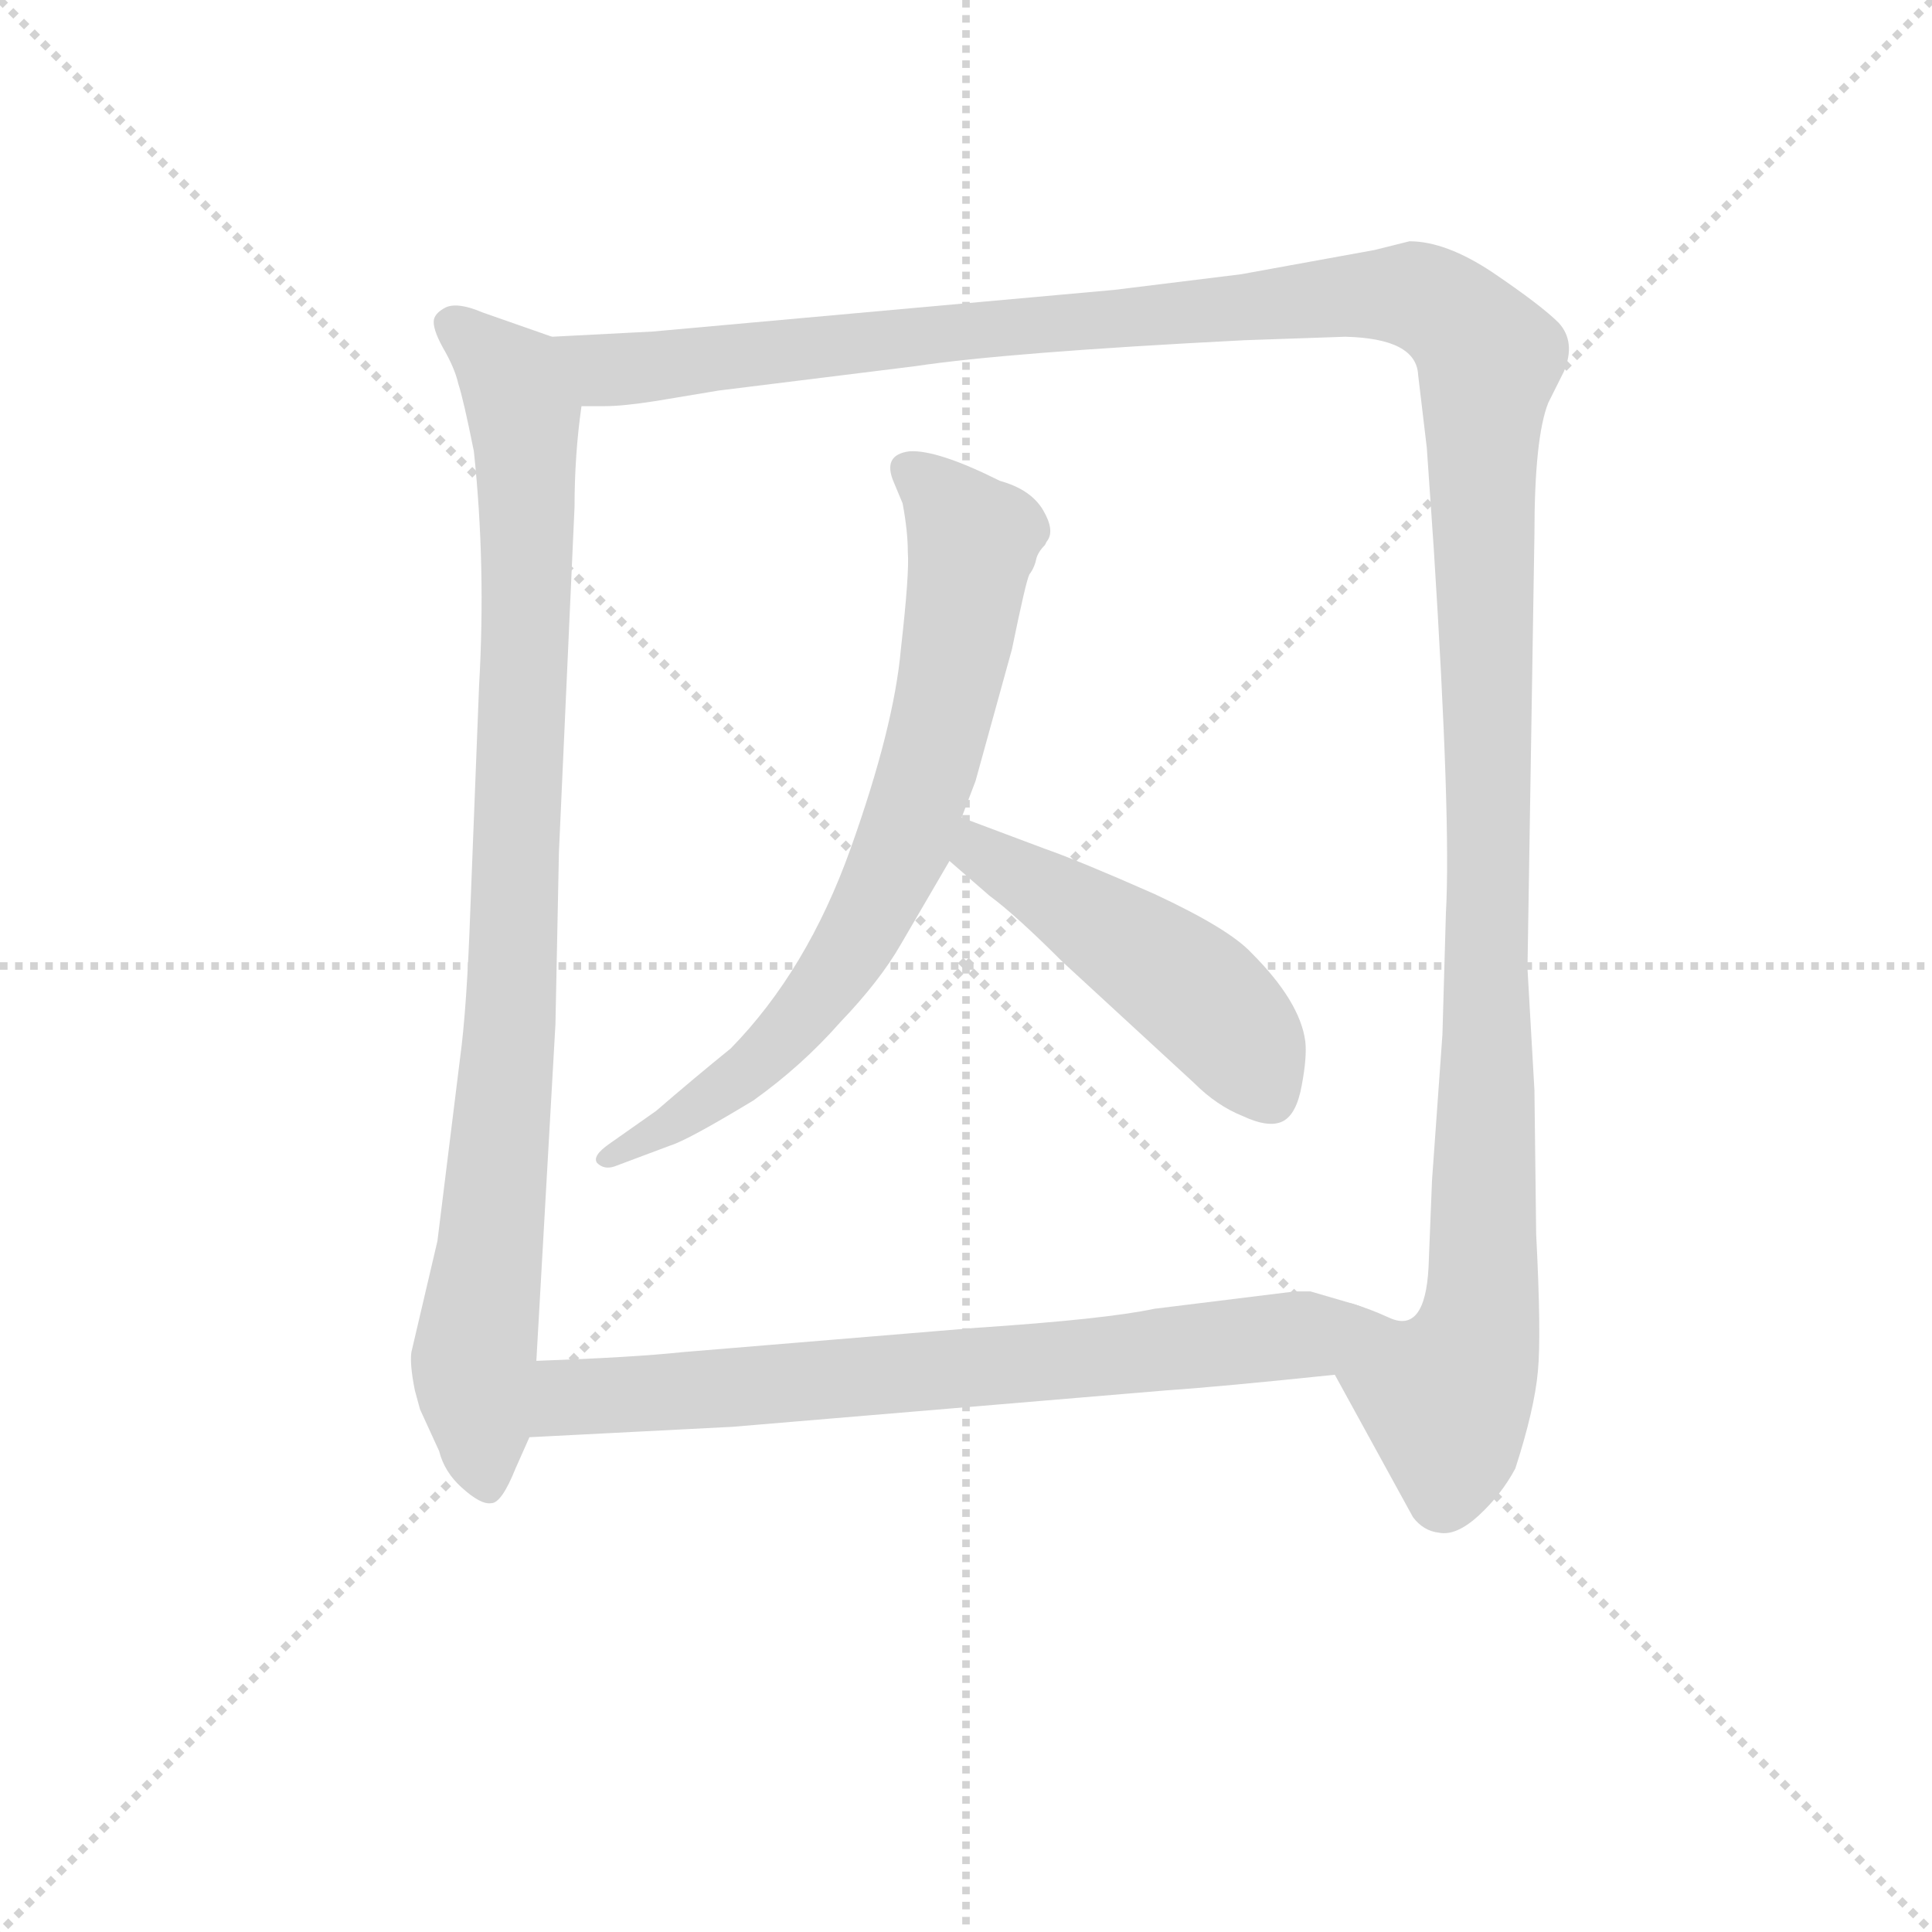 <svg version="1.1" viewBox="0 0 1024 1024" xmlns="http://www.w3.org/2000/svg">
  <g stroke="lightgray" stroke-dasharray="1,1" stroke-width="1" transform="scale(4, 4)">
    <line x1="0" y1="0" x2="256" y2="256"></line>
    <line x1="256" y1="0" x2="0" y2="256"></line>
    <line x1="128" y1="0" x2="128" y2="256"></line>
    <line x1="0" y1="128" x2="256" y2="128"></line>
  </g>
<g transform="scale(0.92, -0.92) translate(60, -900)">
   <style type="text/css">
    @keyframes keyframes0 {
      from {
       stroke: blue;
       stroke-dashoffset: 946;
       stroke-width: 128;
       }
       75% {
       animation-timing-function: step-end;
       stroke: blue;
       stroke-dashoffset: 0;
       stroke-width: 128;
       }
       to {
       stroke: black;
       stroke-width: 1024;
       }
       }
       #make-me-a-hanzi-animation-0 {
         animation: keyframes0 1.02s both;
         animation-delay: 0s;
         animation-timing-function: linear;
       }
    @keyframes keyframes1 {
      from {
       stroke: blue;
       stroke-dashoffset: 1482;
       stroke-width: 128;
       }
       83% {
       animation-timing-function: step-end;
       stroke: blue;
       stroke-dashoffset: 0;
       stroke-width: 128;
       }
       to {
       stroke: black;
       stroke-width: 1024;
       }
       }
       #make-me-a-hanzi-animation-1 {
         animation: keyframes1 1.456s both;
         animation-delay: 1.02s;
         animation-timing-function: linear;
       }
    @keyframes keyframes2 {
      from {
       stroke: blue;
       stroke-dashoffset: 745;
       stroke-width: 128;
       }
       71% {
       animation-timing-function: step-end;
       stroke: blue;
       stroke-dashoffset: 0;
       stroke-width: 128;
       }
       to {
       stroke: black;
       stroke-width: 1024;
       }
       }
       #make-me-a-hanzi-animation-2 {
         animation: keyframes2 0.856s both;
         animation-delay: 2.476s;
         animation-timing-function: linear;
       }
    @keyframes keyframes3 {
      from {
       stroke: blue;
       stroke-dashoffset: 493;
       stroke-width: 128;
       }
       62% {
       animation-timing-function: step-end;
       stroke: blue;
       stroke-dashoffset: 0;
       stroke-width: 128;
       }
       to {
       stroke: black;
       stroke-width: 1024;
       }
       }
       #make-me-a-hanzi-animation-3 {
         animation: keyframes3 0.651s both;
         animation-delay: 3.332s;
         animation-timing-function: linear;
       }
    @keyframes keyframes4 {
      from {
       stroke: blue;
       stroke-dashoffset: 726;
       stroke-width: 128;
       }
       70% {
       animation-timing-function: step-end;
       stroke: blue;
       stroke-dashoffset: 0;
       stroke-width: 128;
       }
       to {
       stroke: black;
       stroke-width: 1024;
       }
       }
       #make-me-a-hanzi-animation-4 {
         animation: keyframes4 0.841s both;
         animation-delay: 3.983s;
         animation-timing-function: linear;
       }
</style>
<path d="M 258.0 706.0 L 218.0 720.0 Q 204.0 726.0 197.0 723.0 Q 191.0 720.0 190.0 716.0 Q 189.0 711.0 195.0 700.0 Q 202.0 688.0 204.0 679.0 Q 207.0 670.0 213.0 640.0 Q 220.0 574.0 216.0 505.0 L 211.0 377.0 Q 209.0 319.0 205.0 290.0 L 192.0 185.0 L 177.0 121.0 Q 176.0 114.0 179.0 99.0 L 182.0 88.0 L 193.0 64.0 Q 196.0 52.0 206.0 43.0 Q 217.0 33.0 223.0 34.0 Q 229.0 34.0 237.0 54.0 L 245.0 72.0 L 249.0 116.0 L 260.0 310.0 L 262.0 409.0 L 271.0 608.0 Q 271.0 638.0 275.0 666.0 C 278.0 696.0 279.0 699.0 258.0 706.0 Z" fill="lightgray"></path> 
<path d="M 732.0 756.0 L 655.0 742.0 L 582.0 733.0 L 316.0 709.0 L 258.0 706.0 C 228.0 704.0 245.0 664.0 275.0 666.0 L 288.0 666.0 Q 299.0 666.0 318.0 669.0 L 354.0 675.0 L 467.0 689.0 Q 520.0 697.0 657.0 704.0 L 715.0 706.0 Q 756.0 705.0 757.0 684.0 L 762.0 642.0 L 766.0 584.0 Q 776.0 427.0 773.0 374.0 L 771.0 304.0 L 765.0 220.0 L 763.0 170.0 Q 761.0 131.0 740.0 141.0 Q 729.0 146.0 719.0 149.0 C 690.0 155.0 695.0 134.0 709.0 108.0 L 754.0 26.0 Q 760.0 18.0 769.0 17.0 Q 779.0 15.0 792.0 27.0 Q 805.0 39.0 813.0 54.0 Q 824.0 88.0 826.0 110.0 Q 828.0 131.0 825.0 189.0 L 824.0 272.0 L 820.0 342.0 L 824.0 592.0 Q 824.0 648.0 832.0 668.0 L 841.0 686.0 Q 848.0 703.0 838.0 714.0 Q 828.0 724.0 800.0 743.0 Q 773.0 761.0 752.0 761.0 L 732.0 756.0 Z" fill="lightgray"></path> 
<path d="M 494.0 429.0 L 502.0 450.0 L 523.0 526.0 Q 531.0 565.0 533.0 569.0 Q 536.0 573.0 537.0 578.0 Q 538.0 582.0 542.0 586.0 L 543.0 588.0 Q 548.0 594.0 541.0 606.0 Q 534.0 618.0 516.0 623.0 Q 480.0 641.0 464.0 640.0 Q 448.0 638.0 455.0 622.0 L 460.0 610.0 Q 463.0 594.0 463.0 582.0 Q 464.0 570.0 459.0 526.0 Q 455.0 481.0 430.0 411.0 Q 405.0 341.0 361.0 296.0 Q 340.0 279.0 318.0 260.0 L 291.0 241.0 Q 281.0 234.0 284.0 230.0 Q 288.0 226.0 294.0 228.0 L 326.0 240.0 Q 336.0 243.0 374.0 266.0 Q 402.0 286.0 424.0 311.0 Q 447.0 335.0 459.0 356.0 L 487.0 404.0 L 494.0 429.0 Z" fill="lightgray"></path> 
<path d="M 542.0 411.0 L 494.0 429.0 C 466.0 440.0 464.0 424.0 487.0 404.0 L 510.0 384.0 Q 525.0 373.0 552.0 346.0 L 628.0 276.0 Q 641.0 263.0 656.0 257.0 Q 671.0 250.0 679.0 254.0 Q 687.0 258.0 690.0 275.0 Q 693.0 291.0 692.0 300.0 Q 689.0 323.0 661.0 351.0 Q 648.0 365.0 605.0 385.0 Q 562.0 404.0 542.0 411.0 Z" fill="lightgray"></path> 
<path d="M 245.0 72.0 L 362.0 78.0 L 612.0 99.0 Q 642.0 101.0 709.0 108.0 C 739.0 111.0 748.0 141.0 719.0 149.0 L 695.0 156.0 L 686.0 156.0 L 605.0 146.0 Q 577.0 140.0 502.0 135.0 L 333.0 121.0 Q 305.0 118.0 249.0 116.0 C 219.0 115.0 215.0 70.0 245.0 72.0 Z" fill="lightgray"></path> 
      <clipPath id="make-me-a-hanzi-clip-0">
      <path d="M 258.0 706.0 L 218.0 720.0 Q 204.0 726.0 197.0 723.0 Q 191.0 720.0 190.0 716.0 Q 189.0 711.0 195.0 700.0 Q 202.0 688.0 204.0 679.0 Q 207.0 670.0 213.0 640.0 Q 220.0 574.0 216.0 505.0 L 211.0 377.0 Q 209.0 319.0 205.0 290.0 L 192.0 185.0 L 177.0 121.0 Q 176.0 114.0 179.0 99.0 L 182.0 88.0 L 193.0 64.0 Q 196.0 52.0 206.0 43.0 Q 217.0 33.0 223.0 34.0 Q 229.0 34.0 237.0 54.0 L 245.0 72.0 L 249.0 116.0 L 260.0 310.0 L 262.0 409.0 L 271.0 608.0 Q 271.0 638.0 275.0 666.0 C 278.0 696.0 279.0 699.0 258.0 706.0 Z" fill="lightgray"></path>
      </clipPath>
      <path clip-path="url(#make-me-a-hanzi-clip-0)" d="M 199.0 714.0 L 235.0 682.0 L 243.0 647.0 L 235.0 332.0 L 213.0 117.0 L 221.0 43.0 " fill="none" id="make-me-a-hanzi-animation-0" stroke-dasharray="818 1636" stroke-linecap="round"></path>

      <clipPath id="make-me-a-hanzi-clip-1">
      <path d="M 732.0 756.0 L 655.0 742.0 L 582.0 733.0 L 316.0 709.0 L 258.0 706.0 C 228.0 704.0 245.0 664.0 275.0 666.0 L 288.0 666.0 Q 299.0 666.0 318.0 669.0 L 354.0 675.0 L 467.0 689.0 Q 520.0 697.0 657.0 704.0 L 715.0 706.0 Q 756.0 705.0 757.0 684.0 L 762.0 642.0 L 766.0 584.0 Q 776.0 427.0 773.0 374.0 L 771.0 304.0 L 765.0 220.0 L 763.0 170.0 Q 761.0 131.0 740.0 141.0 Q 729.0 146.0 719.0 149.0 C 690.0 155.0 695.0 134.0 709.0 108.0 L 754.0 26.0 Q 760.0 18.0 769.0 17.0 Q 779.0 15.0 792.0 27.0 Q 805.0 39.0 813.0 54.0 Q 824.0 88.0 826.0 110.0 Q 828.0 131.0 825.0 189.0 L 824.0 272.0 L 820.0 342.0 L 824.0 592.0 Q 824.0 648.0 832.0 668.0 L 841.0 686.0 Q 848.0 703.0 838.0 714.0 Q 828.0 724.0 800.0 743.0 Q 773.0 761.0 752.0 761.0 L 732.0 756.0 Z" fill="lightgray"></path>
      </clipPath>
      <path clip-path="url(#make-me-a-hanzi-clip-1)" d="M 266.0 701.0 L 289.0 687.0 L 321.0 689.0 L 744.0 731.0 L 767.0 725.0 L 789.0 705.0 L 798.0 691.0 L 793.0 140.0 L 773.0 95.0 L 740.0 112.0 L 722.0 141.0 " fill="none" id="make-me-a-hanzi-animation-1" stroke-dasharray="1354 2708" stroke-linecap="round"></path>

      <clipPath id="make-me-a-hanzi-clip-2">
      <path d="M 494.0 429.0 L 502.0 450.0 L 523.0 526.0 Q 531.0 565.0 533.0 569.0 Q 536.0 573.0 537.0 578.0 Q 538.0 582.0 542.0 586.0 L 543.0 588.0 Q 548.0 594.0 541.0 606.0 Q 534.0 618.0 516.0 623.0 Q 480.0 641.0 464.0 640.0 Q 448.0 638.0 455.0 622.0 L 460.0 610.0 Q 463.0 594.0 463.0 582.0 Q 464.0 570.0 459.0 526.0 Q 455.0 481.0 430.0 411.0 Q 405.0 341.0 361.0 296.0 Q 340.0 279.0 318.0 260.0 L 291.0 241.0 Q 281.0 234.0 284.0 230.0 Q 288.0 226.0 294.0 228.0 L 326.0 240.0 Q 336.0 243.0 374.0 266.0 Q 402.0 286.0 424.0 311.0 Q 447.0 335.0 459.0 356.0 L 487.0 404.0 L 494.0 429.0 Z" fill="lightgray"></path>
      </clipPath>
      <path clip-path="url(#make-me-a-hanzi-clip-2)" d="M 463.0 629.0 L 484.0 612.0 L 500.0 588.0 L 485.0 496.0 L 454.0 399.0 L 423.0 342.0 L 389.0 300.0 L 325.0 251.0 L 290.0 234.0 " fill="none" id="make-me-a-hanzi-animation-2" stroke-dasharray="617 1234" stroke-linecap="round"></path>

      <clipPath id="make-me-a-hanzi-clip-3">
      <path d="M 542.0 411.0 L 494.0 429.0 C 466.0 440.0 464.0 424.0 487.0 404.0 L 510.0 384.0 Q 525.0 373.0 552.0 346.0 L 628.0 276.0 Q 641.0 263.0 656.0 257.0 Q 671.0 250.0 679.0 254.0 Q 687.0 258.0 690.0 275.0 Q 693.0 291.0 692.0 300.0 Q 689.0 323.0 661.0 351.0 Q 648.0 365.0 605.0 385.0 Q 562.0 404.0 542.0 411.0 Z" fill="lightgray"></path>
      </clipPath>
      <path clip-path="url(#make-me-a-hanzi-clip-3)" d="M 498.0 421.0 L 507.0 408.0 L 628.0 329.0 L 654.0 302.0 L 672.0 267.0 " fill="none" id="make-me-a-hanzi-animation-3" stroke-dasharray="365 730" stroke-linecap="round"></path>

      <clipPath id="make-me-a-hanzi-clip-4">
      <path d="M 245.0 72.0 L 362.0 78.0 L 612.0 99.0 Q 642.0 101.0 709.0 108.0 C 739.0 111.0 748.0 141.0 719.0 149.0 L 695.0 156.0 L 686.0 156.0 L 605.0 146.0 Q 577.0 140.0 502.0 135.0 L 333.0 121.0 Q 305.0 118.0 249.0 116.0 C 219.0 115.0 215.0 70.0 245.0 72.0 Z" fill="lightgray"></path>
      </clipPath>
      <path clip-path="url(#make-me-a-hanzi-clip-4)" d="M 252.0 79.0 L 276.0 96.0 L 587.0 119.0 L 689.0 131.0 L 711.0 144.0 " fill="none" id="make-me-a-hanzi-animation-4" stroke-dasharray="598 1196" stroke-linecap="round"></path>

</g>
</svg>
